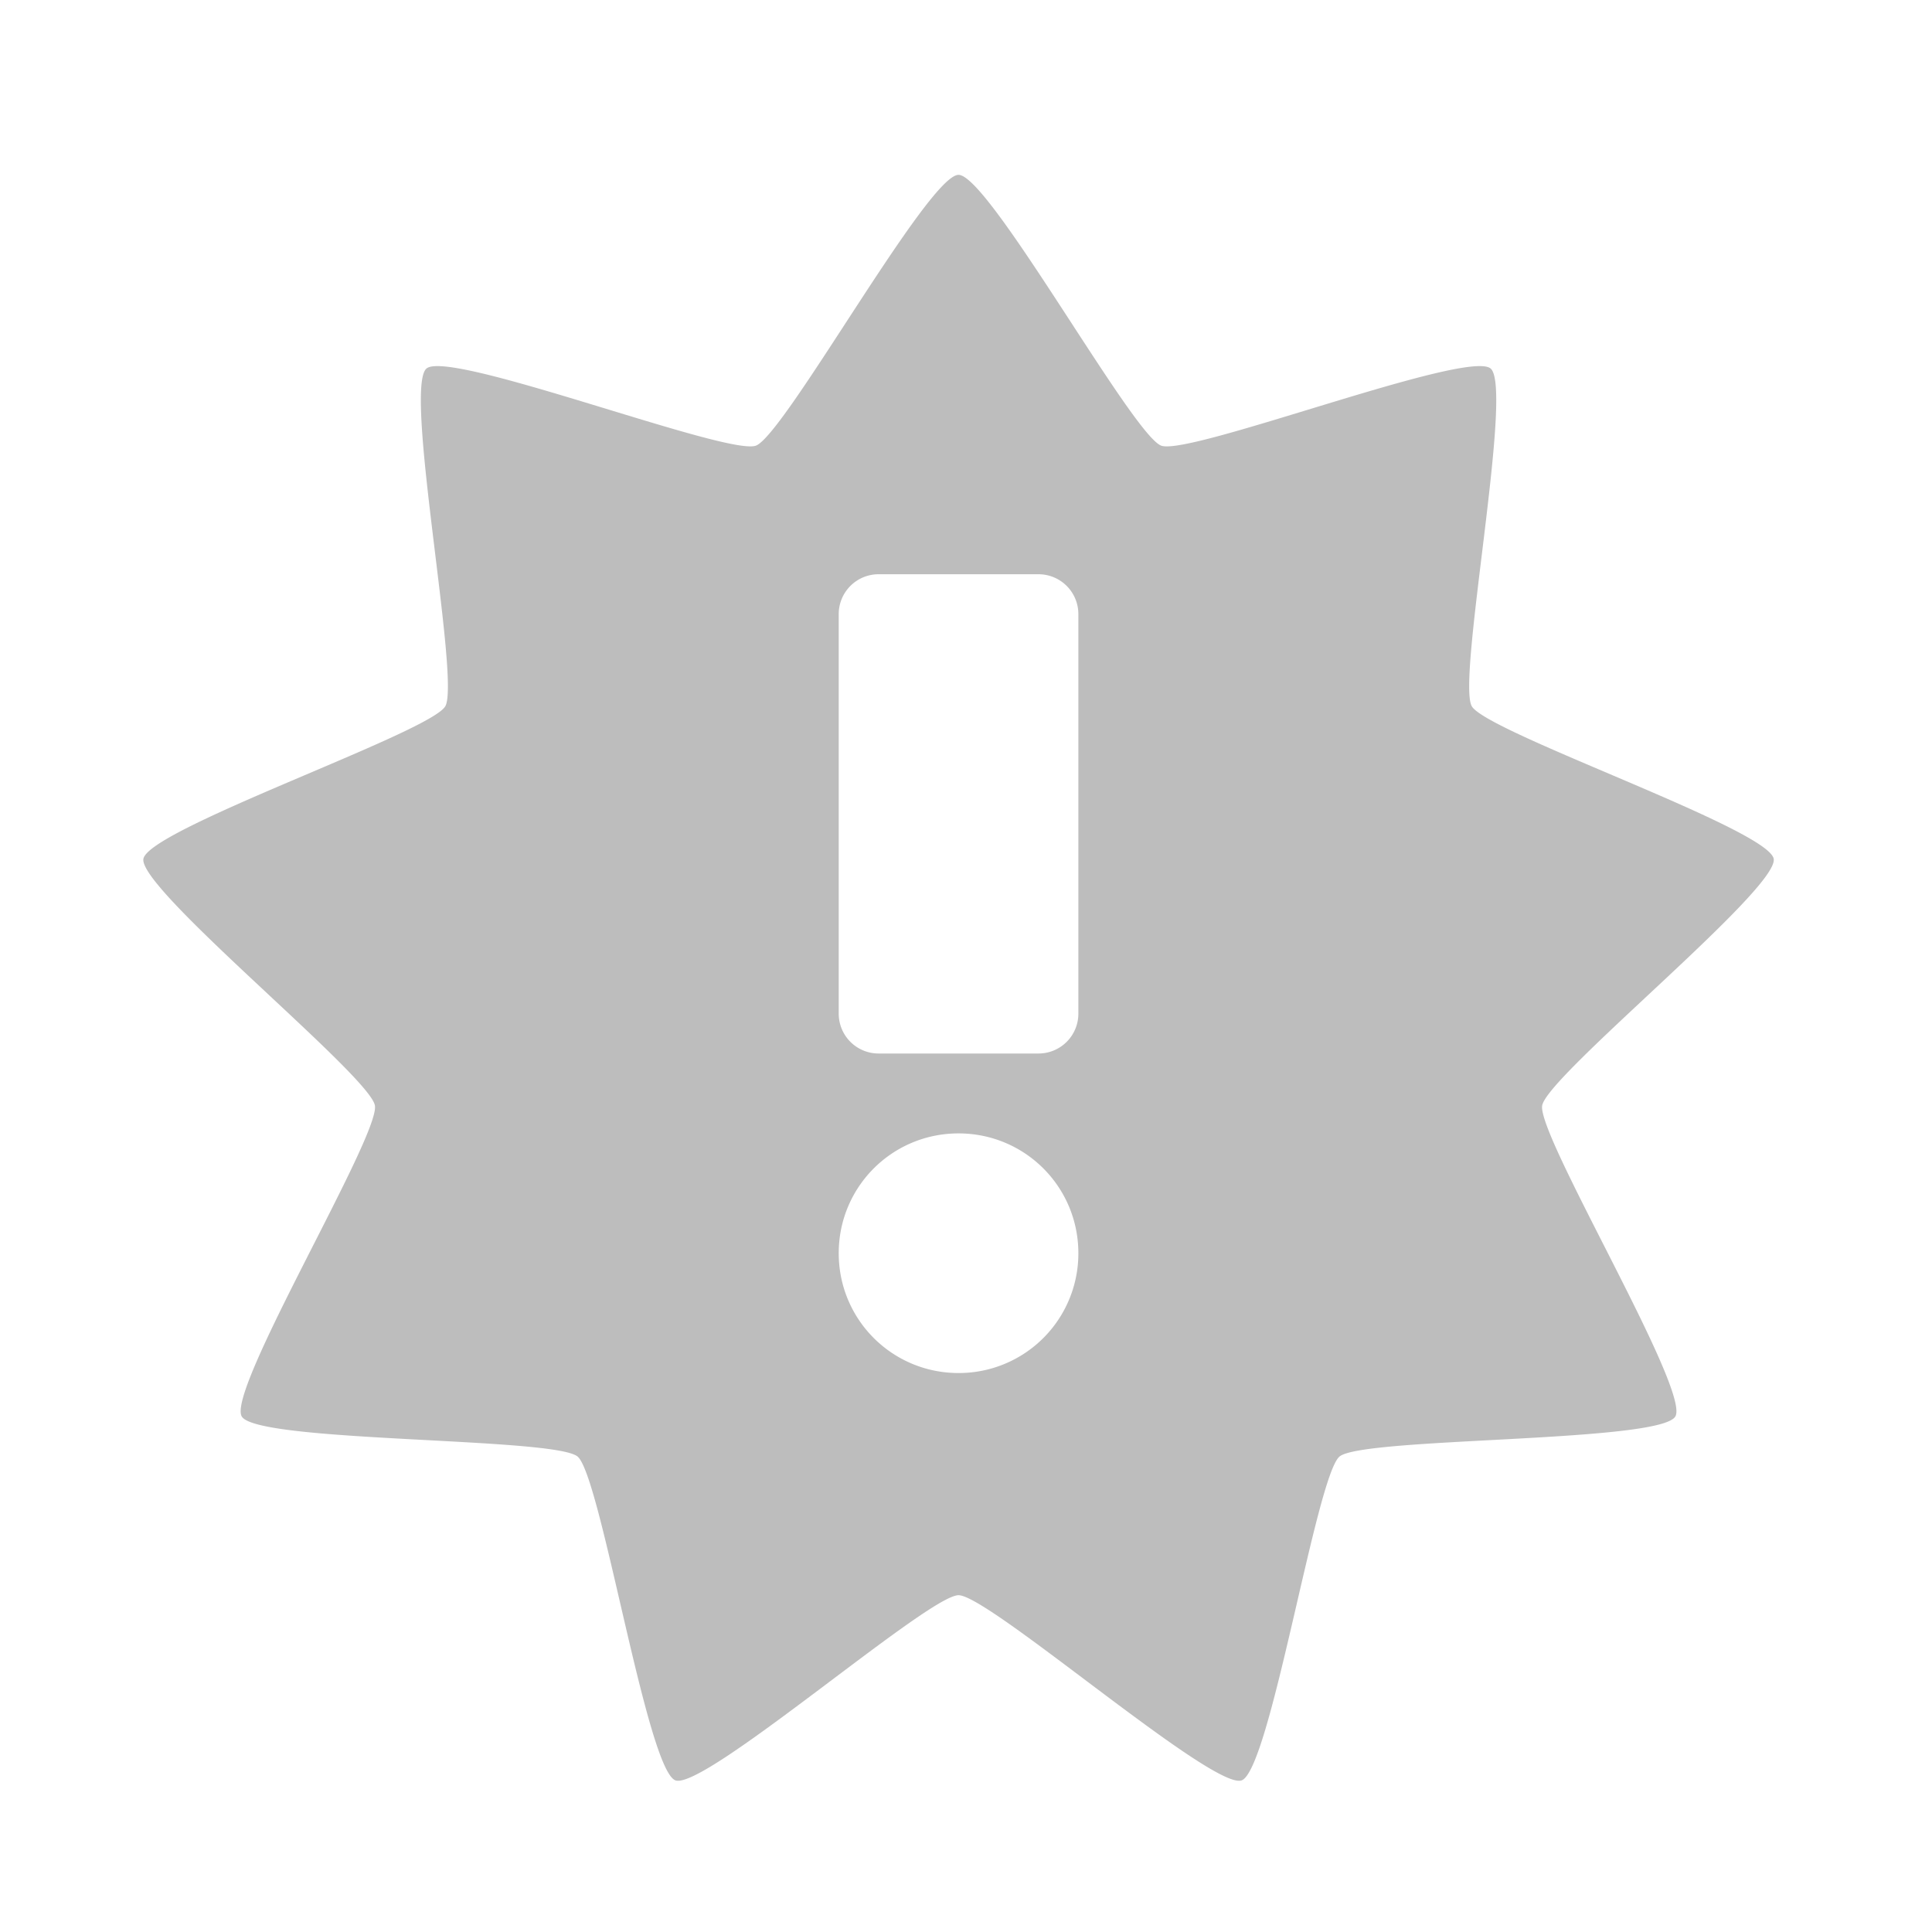 <svg xmlns="http://www.w3.org/2000/svg" width="512pt" height="512pt" viewBox="0 0 512 512"><path d="M254.023 46.336c-8.066 0-46.132 69.012-53.714 71.77-7.582 2.761-81.102-25.637-87.282-20.45-6.18 5.188 9.016 82.52 4.98 89.508-4.03 6.984-78.6 32.492-80.003 40.438-1.402 7.945 59.95 57.418 61.348 65.363 1.402 7.945-39.329 75.414-35.293 82.402 4.035 6.988 82.832 5.45 89.011 10.637 6.18 5.187 18.348 83.05 25.93 85.812 7.582 2.758 66.957-49.07 75.023-49.07 8.07 0 67.442 51.828 75.024 49.07 7.582-2.761 19.75-80.625 25.933-85.812 6.18-5.188 84.977-3.649 89.008-10.637 4.035-6.988-36.695-74.457-35.293-82.402 1.403-7.945 62.75-57.418 61.352-65.363-1.402-7.946-75.973-33.454-80.008-40.438-4.035-6.988 11.164-84.32 4.984-89.508-6.183-5.187-79.703 23.211-87.28 20.45-7.583-2.758-45.65-71.77-53.72-71.77zM232.855 152.18h42.336a10.562 10.562 0 0 1 10.586 10.586v105.843a10.559 10.559 0 0 1-10.586 10.582h-42.336a10.561 10.561 0 0 1-10.585-10.582V162.766a10.564 10.564 0 0 1 10.585-10.586zm21.168 148.183c17.594 0 31.754 14.16 31.754 31.75a31.682 31.682 0 0 1-31.754 31.754c-17.59 0-31.753-14.16-31.753-31.754 0-17.59 14.164-31.75 31.753-31.75zm0 0" fill="#bdbdbd"/></svg>